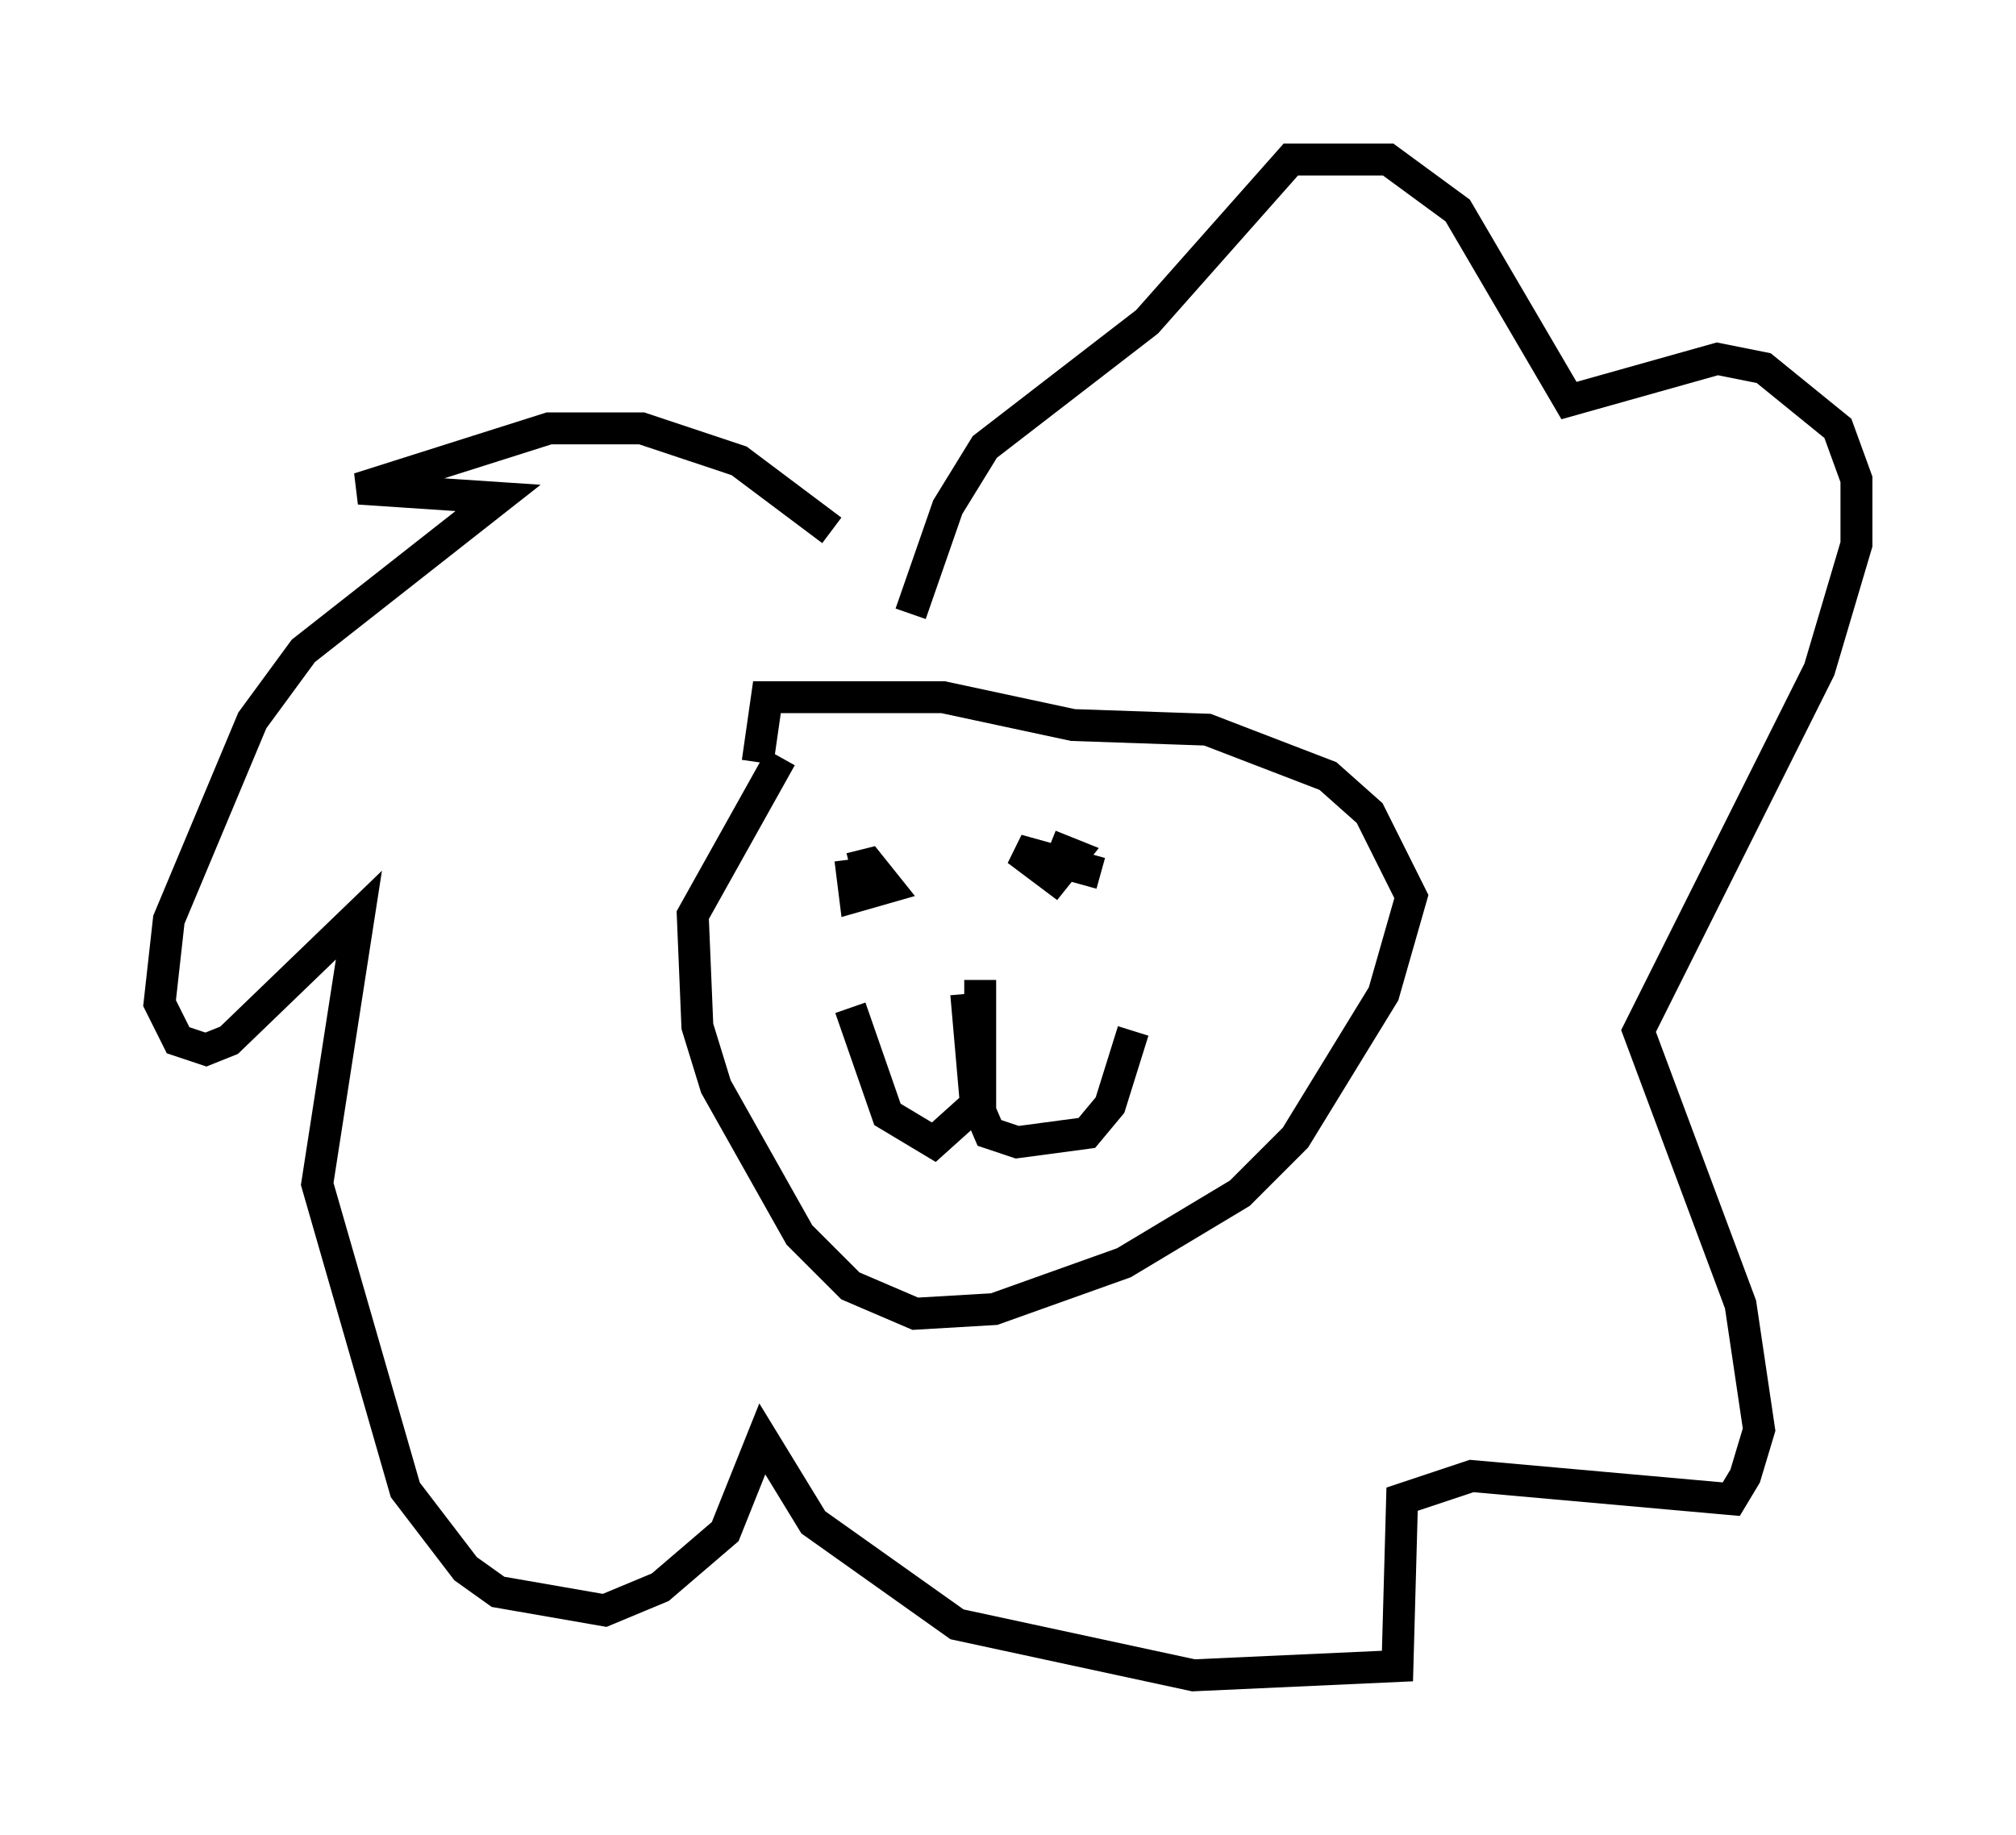 <?xml version="1.0" encoding="utf-8" ?>
<svg baseProfile="full" height="57.497" version="1.1" width="63.162" xmlns="http://www.w3.org/2000/svg" xmlns:ev="http://www.w3.org/2001/xml-events" xmlns:xlink="http://www.w3.org/1999/xlink"><defs /><rect fill="white" height="57.497" width="63.162" x="0" y="0" /><path d="M28.385, 19.089 m-2.324, -2.469 l-2.905, -2.179 -3.05, -1.017 l-2.905, 0.0 -5.955, 1.888 l4.358, 0.291 -6.101, 4.793 l-1.598, 2.179 -2.615, 6.246 l-0.291, 2.615 0.581, 1.162 l0.872, 0.291 0.726, -0.291 l4.067, -3.922 -1.307, 8.425 l2.76, 9.587 1.888, 2.469 l1.017, 0.726 3.341, 0.581 l1.743, -0.726 2.034, -1.743 l1.162, -2.905 1.598, 2.615 l4.503, 3.196 7.408, 1.598 l6.391, -0.291 0.145, -5.229 l2.179, -0.726 8.134, 0.726 l0.436, -0.726 0.436, -1.453 l-0.581, -3.922 -3.196, -8.57 l5.665, -11.33 1.162, -3.922 l0.0, -2.034 -0.581, -1.598 l-2.324, -1.888 -1.453, -0.291 l-4.648, 1.307 -3.486, -5.955 l-2.179, -1.598 -3.05, 0.0 l-4.503, 5.084 -5.084, 3.922 l-1.162, 1.888 -1.162, 3.341 m-4.067, 4.503 l-2.76, 4.939 0.145, 3.486 l0.581, 1.888 2.615, 4.648 l1.598, 1.598 2.034, 0.872 l2.469, -0.145 4.067, -1.453 l3.631, -2.179 1.743, -1.743 l2.76, -4.503 0.872, -3.05 l-1.307, -2.615 -1.307, -1.162 l-3.777, -1.453 -4.212, -0.145 l-4.067, -0.872 -5.52, 0.0 l-0.291, 2.034 m2.905, 2.324 l0.0, 0.0 m7.844, 1.162 l-2.615, -0.726 1.162, 0.872 l0.581, -0.726 -0.726, -0.291 m-6.246, 0.436 l0.145, 1.162 1.017, -0.291 l-0.581, -0.726 -0.581, 0.145 m4.067, 3.486 l0.0, 3.777 -1.453, 1.307 l-1.453, -0.872 -1.162, -3.341 m3.631, -0.436 l0.291, 3.341 0.436, 1.017 l0.872, 0.291 2.179, -0.291 l0.726, -0.872 0.726, -2.324 " fill="none" stroke="black" stroke-width="1" /></svg>